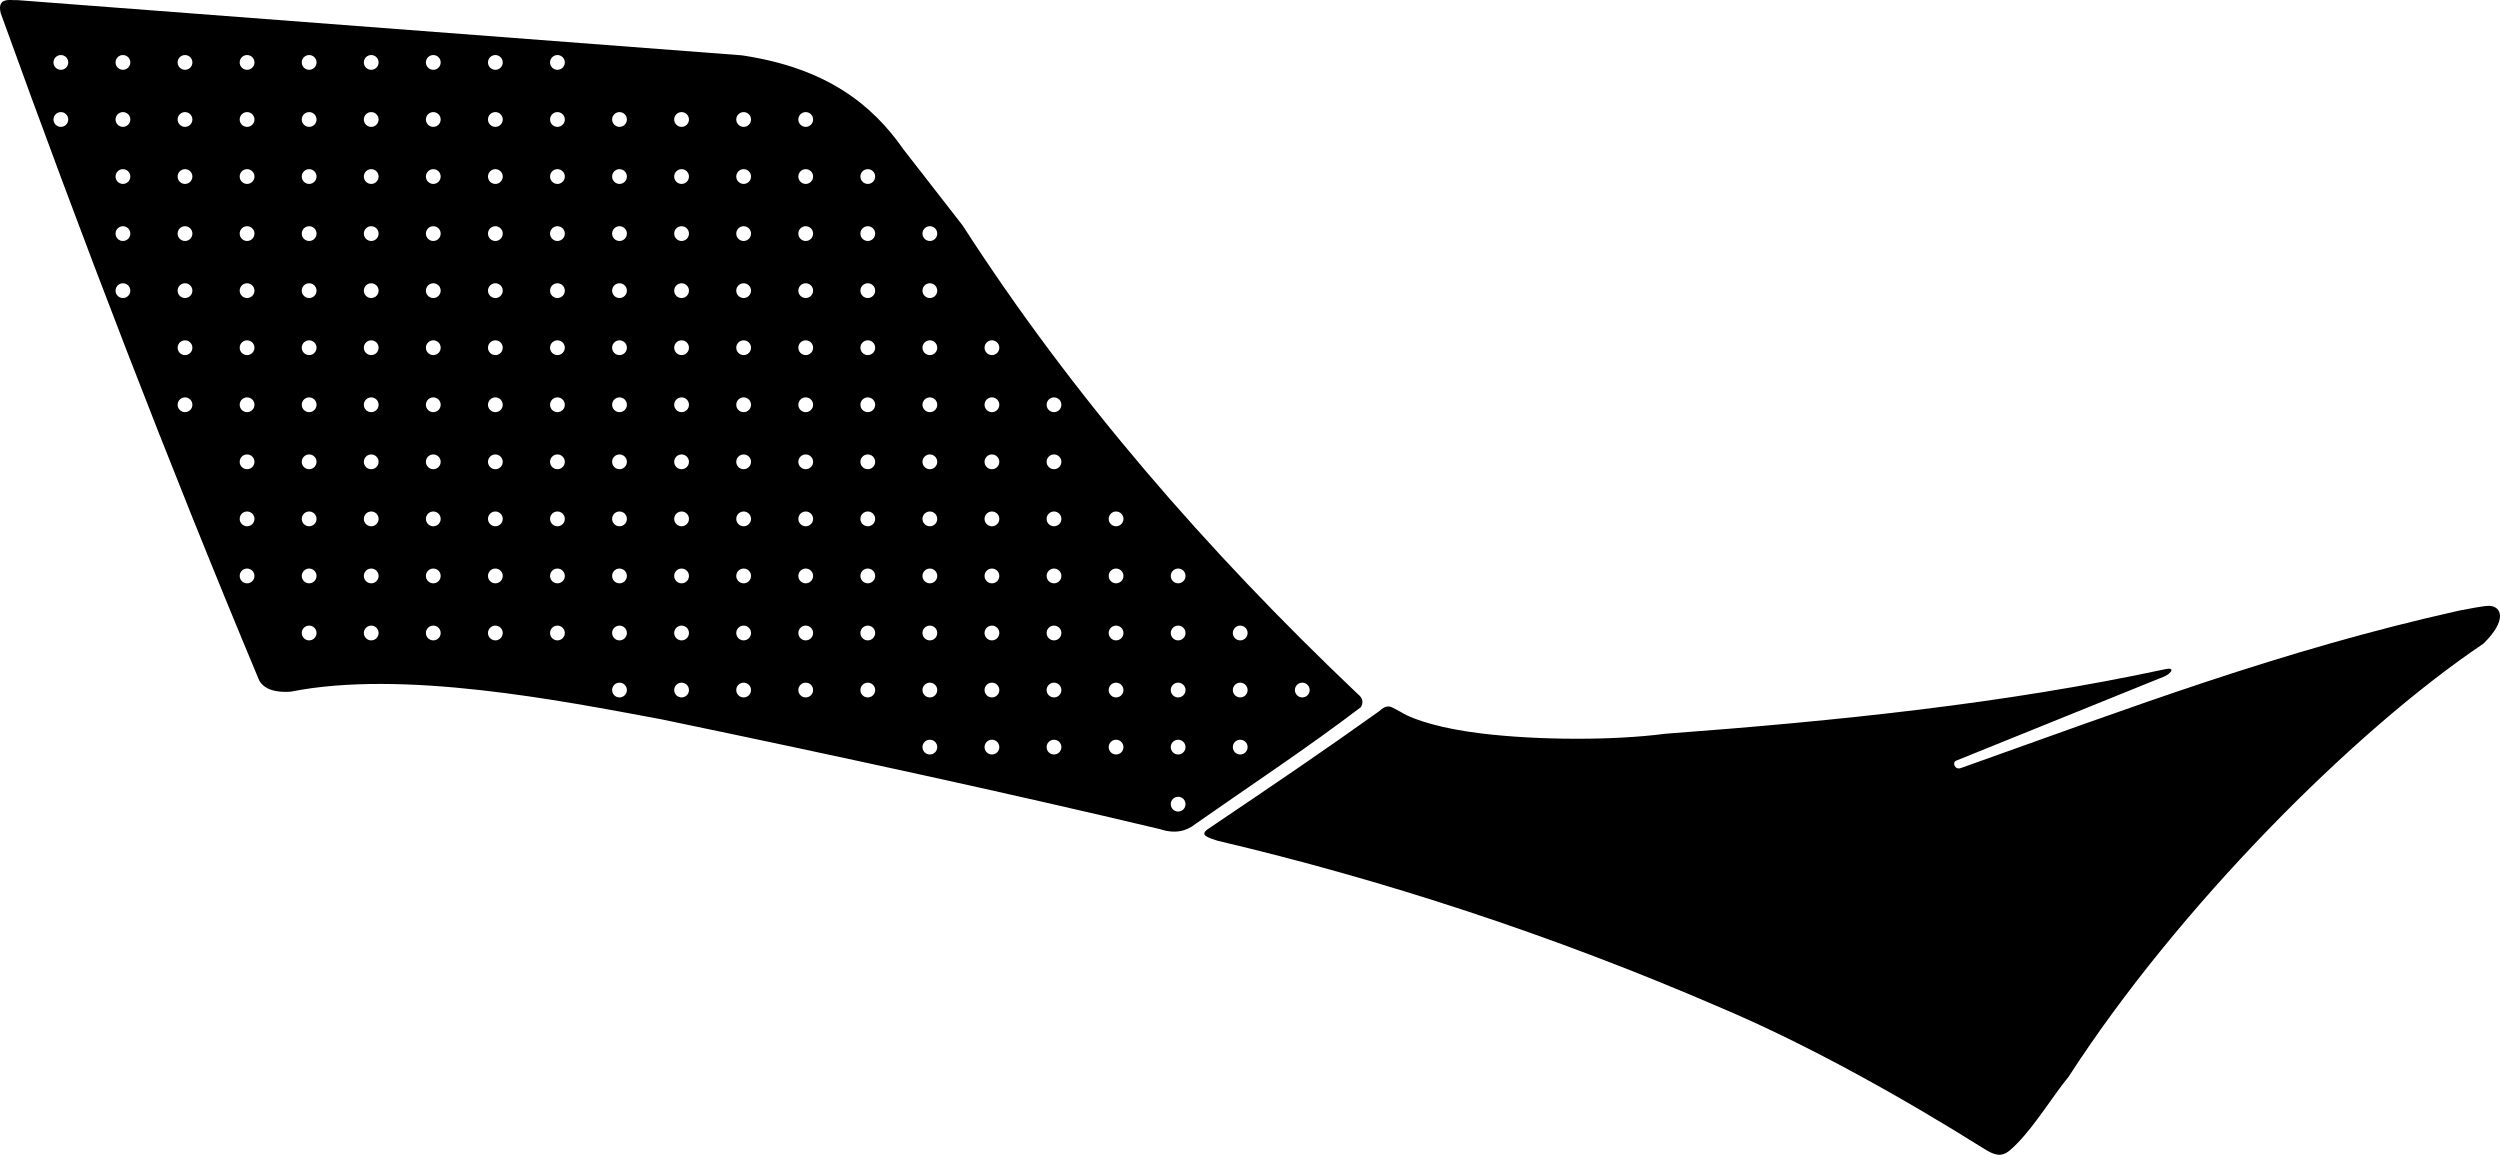 <?xml version="1.0" encoding="utf-8"?>
<!-- Generator: Adobe Illustrator 16.0.0, SVG Export Plug-In . SVG Version: 6.00 Build 0)  -->
<!DOCTYPE svg PUBLIC "-//W3C//DTD SVG 1.1//EN" "http://www.w3.org/Graphics/SVG/1.1/DTD/svg11.dtd">
<svg version="1.1" id="Layer_1" xmlns="http://www.w3.org/2000/svg" xmlns:xlink="http://www.w3.org/1999/xlink" x="0px" y="0px"
	 width="2278.447px" height="1052.424px" viewBox="0 0 2278.447 1052.424" enable-background="new 0 0 2278.447 1052.424"
	 xml:space="preserve">
<path d="M1807.372,1046.41c-69.395-43.524-157.682-93.636-239.959-128.368c-153.256-66.259-307.684-116.462-457.707-151.795
	c-9.517-3.048-17.241-5.344-7.808-11.334c60.583-40.885,104.059-70.271,154.729-106.499c3.44-2.906,7.325-6.541,12.868-3.349
	c1.252,0.725,5.748,2.949,7.229,3.874c12.146,7.594,38.562,15.331,73.258,19.521c52.389,6.336,121.033,6.432,167.134,0.33
	c159.546-11.89,310.284-27.631,454.783-58.604c0.435-0.097,0.853-0.17,1.246-0.264c8.854-2.029,6.793,2.848-0.193,6.436
	l-189.82,76.764c-4.469,1.57-1.492,9.021,4.034,6.836c155.645-55.37,291.528-107.136,454.125-143.49
	c7.312-1.315,22.768-4.562,27.645-4.301c10.846,0.583,16.445,13-5.785,34.59c-117.604,79.01-278.432,240.481-377.979,394.729
	c-13.39,16.129-29.825,43.252-46.477,60.308C1827.704,1053.051,1823.081,1056.584,1807.372,1046.41z M1237.251,632.342
	c-137.97-131.01-260.075-271.901-359.829-426.721l-53.89-69.29c-28.631-41.197-70.541-74.52-147.604-85.923L15.527,0.09
	C10.702,0.706-3.2-3.528,0.674,12.073c73.043,202.459,152.141,408.581,234.882,606.443c3.991,10.402,17.363,12.857,29.464,11.847
	c101.695-20.238,245.048,7.905,337.917,25.229c164.503,34.213,320.51,68.219,454.184,100.051
	c13.886,4.578,24.224,1.904,32.569-4.838c52.438-36.668,101.949-69.301,150.613-106.334
	C1243.036,639.432,1241.583,635.817,1237.251,632.342z M55.47,115.627c-3.72,0-6.73-3.015-6.73-6.732
	c0-3.717,3.014-6.732,6.73-6.732c3.716,0,6.731,3.015,6.731,6.732C62.202,112.612,59.188,115.627,55.47,115.627z M55.47,63.627
	c-3.72,0-6.73-3.015-6.73-6.732c0-3.717,3.014-6.732,6.73-6.732c3.716,0,6.731,3.015,6.731,6.732
	C62.202,60.612,59.188,63.627,55.47,63.627z M112.041,271.627c-3.719,0-6.731-3.015-6.731-6.732s3.016-6.732,6.731-6.732
	s6.73,3.014,6.73,6.732C118.772,268.613,115.759,271.627,112.041,271.627z M112.041,219.627c-3.719,0-6.731-3.015-6.731-6.732
	c0-3.717,3.016-6.732,6.731-6.732s6.73,3.015,6.73,6.732C118.772,216.612,115.759,219.627,112.041,219.627z M112.041,167.627
	c-3.719,0-6.731-3.015-6.731-6.732c0-3.717,3.016-6.732,6.731-6.732s6.73,3.015,6.73,6.732
	C118.772,164.612,115.759,167.627,112.041,167.627z M112.041,115.627c-3.719,0-6.731-3.015-6.731-6.732
	c0-3.717,3.016-6.732,6.731-6.732s6.73,3.015,6.73,6.732C118.772,112.612,115.759,115.627,112.041,115.627z M112.041,63.627
	c-3.719,0-6.731-3.015-6.731-6.732c0-3.717,3.016-6.732,6.731-6.732s6.73,3.015,6.73,6.732
	C118.772,60.612,115.759,63.627,112.041,63.627z M168.611,375.627c-3.721,0-6.732-3.015-6.732-6.732s3.015-6.732,6.732-6.732
	s6.729,3.015,6.729,6.732C175.343,372.612,172.33,375.627,168.611,375.627z M168.611,323.626c-3.721,0-6.732-3.014-6.732-6.731
	s3.015-6.732,6.732-6.732s6.729,3.015,6.729,6.732C175.343,320.612,172.33,323.626,168.611,323.626z M168.611,271.627
	c-3.721,0-6.732-3.015-6.732-6.732s3.015-6.732,6.732-6.732s6.729,3.014,6.729,6.732
	C175.343,268.613,172.33,271.627,168.611,271.627z M168.611,219.627c-3.721,0-6.732-3.015-6.732-6.732
	c0-3.717,3.015-6.732,6.732-6.732s6.729,3.015,6.729,6.732C175.343,216.612,172.33,219.627,168.611,219.627z M168.611,167.627
	c-3.721,0-6.732-3.015-6.732-6.732c0-3.717,3.015-6.732,6.732-6.732s6.729,3.015,6.729,6.732
	C175.343,164.612,172.33,167.627,168.611,167.627z M168.611,115.627c-3.721,0-6.732-3.015-6.732-6.732
	c0-3.717,3.015-6.732,6.732-6.732s6.729,3.015,6.729,6.732C175.343,112.612,172.33,115.627,168.611,115.627z M168.611,63.627
	c-3.721,0-6.732-3.015-6.732-6.732c0-3.717,3.015-6.732,6.732-6.732s6.729,3.015,6.729,6.732
	C175.343,60.612,172.33,63.627,168.611,63.627z M225.181,531.627c-3.72,0-6.73-3.016-6.73-6.732c0-3.716,3.014-6.729,6.73-6.729
	c3.716,0,6.731,3.016,6.731,6.729C231.914,528.614,228.899,531.627,225.181,531.627z M225.181,479.627
	c-3.72,0-6.73-3.016-6.73-6.732c0-3.716,3.014-6.729,6.73-6.729c3.716,0,6.731,3.016,6.731,6.729
	C231.914,476.613,228.899,479.627,225.181,479.627z M225.181,427.627c-3.72,0-6.73-3.016-6.73-6.732c0-3.716,3.014-6.729,6.73-6.729
	c3.716,0,6.731,3.014,6.731,6.729C231.913,424.613,228.899,427.627,225.181,427.627z M225.181,375.627
	c-3.72,0-6.73-3.015-6.73-6.732s3.014-6.732,6.73-6.732c3.716,0,6.731,3.015,6.731,6.732S228.899,375.627,225.181,375.627z
	 M225.181,323.626c-3.72,0-6.73-3.014-6.73-6.731s3.014-6.732,6.73-6.732c3.716,0,6.731,3.015,6.731,6.732
	S228.899,323.626,225.181,323.626z M225.181,271.627c-3.72,0-6.73-3.015-6.73-6.732s3.014-6.732,6.73-6.732
	c3.716,0,6.731,3.014,6.731,6.732S228.899,271.627,225.181,271.627z M225.181,219.627c-3.72,0-6.73-3.015-6.73-6.732
	c0-3.717,3.014-6.732,6.73-6.732c3.716,0,6.731,3.015,6.731,6.732C231.913,216.612,228.899,219.627,225.181,219.627z
	 M225.181,167.627c-3.72,0-6.73-3.015-6.73-6.732c0-3.717,3.014-6.732,6.73-6.732c3.716,0,6.731,3.015,6.731,6.732
	C231.913,164.612,228.899,167.627,225.181,167.627z M225.181,115.627c-3.72,0-6.73-3.015-6.73-6.732c0-3.717,3.014-6.732,6.73-6.732
	c3.716,0,6.731,3.015,6.731,6.732C231.913,112.612,228.899,115.627,225.181,115.627z M225.181,63.627c-3.72,0-6.73-3.015-6.73-6.732
	c0-3.717,3.014-6.732,6.73-6.732c3.716,0,6.731,3.015,6.731,6.732C231.913,60.612,228.899,63.627,225.181,63.627z M281.751,583.627
	c-3.721,0-6.731-3.016-6.731-6.732c0-3.716,3.014-6.729,6.731-6.729c3.719,0,6.73,3.016,6.73,6.729
	C288.483,580.614,285.47,583.627,281.751,583.627z M281.751,531.627c-3.721,0-6.731-3.016-6.731-6.732
	c0-3.716,3.014-6.729,6.731-6.729c3.719,0,6.73,3.016,6.73,6.729C288.483,528.614,285.47,531.627,281.751,531.627z M281.751,479.627
	c-3.721,0-6.731-3.016-6.731-6.732c0-3.716,3.014-6.729,6.731-6.729c3.719,0,6.73,3.016,6.73,6.729
	C288.483,476.613,285.47,479.627,281.751,479.627z M281.751,427.627c-3.721,0-6.731-3.016-6.731-6.732
	c0-3.716,3.014-6.729,6.731-6.729c3.719,0,6.73,3.014,6.73,6.729C288.482,424.613,285.47,427.627,281.751,427.627z M281.751,375.627
	c-3.721,0-6.731-3.015-6.731-6.732s3.014-6.732,6.731-6.732c3.719,0,6.73,3.015,6.73,6.732
	C288.482,372.612,285.47,375.627,281.751,375.627z M281.751,323.626c-3.721,0-6.731-3.014-6.731-6.731s3.014-6.732,6.731-6.732
	c3.719,0,6.73,3.015,6.73,6.732C288.482,320.612,285.47,323.626,281.751,323.626z M281.751,271.627
	c-3.721,0-6.731-3.015-6.731-6.732s3.014-6.732,6.731-6.732c3.719,0,6.73,3.014,6.73,6.732
	C288.482,268.613,285.47,271.627,281.751,271.627z M281.751,219.627c-3.721,0-6.731-3.015-6.731-6.732
	c0-3.717,3.014-6.732,6.731-6.732c3.719,0,6.73,3.015,6.73,6.732C288.482,216.612,285.47,219.627,281.751,219.627z M281.751,167.627
	c-3.721,0-6.731-3.015-6.731-6.732c0-3.717,3.014-6.732,6.731-6.732c3.719,0,6.73,3.015,6.73,6.732
	C288.482,164.612,285.47,167.627,281.751,167.627z M281.751,115.627c-3.721,0-6.731-3.015-6.731-6.732
	c0-3.717,3.014-6.732,6.731-6.732c3.719,0,6.73,3.015,6.73,6.732C288.482,112.612,285.47,115.627,281.751,115.627z M281.751,63.627
	c-3.721,0-6.731-3.015-6.731-6.732c0-3.717,3.014-6.732,6.731-6.732c3.719,0,6.73,3.015,6.73,6.732
	C288.482,60.612,285.47,63.627,281.751,63.627z M338.321,583.627c-3.721,0-6.729-3.016-6.729-6.732c0-3.716,3.014-6.729,6.729-6.729
	c3.721,0,6.73,3.016,6.73,6.729C345.053,580.614,342.041,583.627,338.321,583.627z M338.321,531.627
	c-3.721,0-6.729-3.016-6.729-6.732c0-3.716,3.014-6.729,6.729-6.729c3.721,0,6.73,3.016,6.73,6.729
	C345.053,528.614,342.041,531.627,338.321,531.627z M338.321,479.627c-3.721,0-6.729-3.016-6.729-6.732
	c0-3.716,3.014-6.729,6.729-6.729c3.721,0,6.73,3.016,6.73,6.729C345.053,476.613,342.041,479.627,338.321,479.627z
	 M338.321,427.627c-3.721,0-6.729-3.016-6.729-6.732c0-3.716,3.014-6.729,6.729-6.729c3.721,0,6.73,3.014,6.73,6.729
	C345.053,424.613,342.041,427.627,338.321,427.627z M338.321,375.627c-3.721,0-6.729-3.015-6.729-6.732s3.014-6.732,6.729-6.732
	c3.721,0,6.73,3.015,6.73,6.732C345.052,372.612,342.041,375.627,338.321,375.627z M338.321,323.626
	c-3.721,0-6.729-3.014-6.729-6.731s3.014-6.732,6.729-6.732c3.721,0,6.73,3.015,6.73,6.732
	C345.052,320.612,342.041,323.626,338.321,323.626z M338.321,271.627c-3.721,0-6.729-3.015-6.729-6.732s3.014-6.732,6.729-6.732
	c3.721,0,6.73,3.014,6.73,6.732C345.052,268.613,342.041,271.627,338.321,271.627z M338.321,219.627
	c-3.721,0-6.729-3.015-6.729-6.732c0-3.717,3.014-6.732,6.729-6.732c3.721,0,6.73,3.015,6.73,6.732
	C345.053,216.612,342.041,219.627,338.321,219.627z M338.321,167.627c-3.721,0-6.729-3.015-6.729-6.732
	c0-3.717,3.014-6.732,6.729-6.732c3.721,0,6.73,3.015,6.73,6.732C345.053,164.612,342.041,167.627,338.321,167.627z
	 M338.321,115.627c-3.721,0-6.729-3.015-6.729-6.732c0-3.717,3.014-6.732,6.729-6.732c3.721,0,6.73,3.015,6.73,6.732
	C345.053,112.612,342.041,115.627,338.321,115.627z M338.321,63.627c-3.721,0-6.729-3.015-6.729-6.732
	c0-3.717,3.014-6.732,6.729-6.732c3.721,0,6.73,3.015,6.73,6.732C345.053,60.612,342.041,63.627,338.321,63.627z M394.891,583.627
	c-3.719,0-6.73-3.016-6.73-6.732c0-3.716,3.017-6.729,6.73-6.729c3.72,0,6.731,3.016,6.731,6.729
	C401.626,580.614,398.61,583.627,394.891,583.627z M394.891,531.627c-3.719,0-6.73-3.016-6.73-6.732c0-3.716,3.017-6.729,6.73-6.729
	c3.72,0,6.731,3.016,6.731,6.729C401.626,528.614,398.61,531.627,394.891,531.627z M394.891,479.627c-3.719,0-6.73-3.016-6.73-6.732
	c0-3.716,3.017-6.729,6.73-6.729c3.72,0,6.731,3.016,6.731,6.729C401.626,476.613,398.61,479.627,394.891,479.627z M394.891,427.627
	c-3.719,0-6.73-3.016-6.73-6.732c0-3.716,3.017-6.729,6.73-6.729c3.72,0,6.731,3.014,6.731,6.729
	C401.624,424.613,398.61,427.627,394.891,427.627z M394.891,375.627c-3.719,0-6.73-3.015-6.73-6.732s3.017-6.732,6.73-6.732
	c3.72,0,6.731,3.015,6.731,6.732S398.61,375.627,394.891,375.627z M394.891,323.626c-3.719,0-6.73-3.014-6.73-6.731
	s3.017-6.732,6.73-6.732c3.72,0,6.731,3.015,6.731,6.732S398.61,323.626,394.891,323.626z M394.891,271.627
	c-3.719,0-6.73-3.015-6.73-6.732s3.017-6.732,6.73-6.732c3.72,0,6.731,3.014,6.731,6.732S398.61,271.627,394.891,271.627z
	 M394.891,219.627c-3.719,0-6.73-3.015-6.73-6.732c0-3.717,3.017-6.732,6.73-6.732c3.72,0,6.731,3.015,6.731,6.732
	C401.623,216.612,398.61,219.627,394.891,219.627z M394.891,167.627c-3.719,0-6.73-3.015-6.73-6.732c0-3.717,3.017-6.732,6.73-6.732
	c3.72,0,6.731,3.015,6.731,6.732C401.623,164.612,398.61,167.627,394.891,167.627z M394.891,115.627c-3.719,0-6.73-3.015-6.73-6.732
	c0-3.717,3.017-6.732,6.73-6.732c3.72,0,6.731,3.015,6.731,6.732C401.623,112.612,398.61,115.627,394.891,115.627z M394.891,63.627
	c-3.719,0-6.73-3.015-6.73-6.732c0-3.717,3.017-6.732,6.73-6.732c3.72,0,6.731,3.015,6.731,6.732
	C401.623,60.612,398.61,63.627,394.891,63.627z M451.463,583.627c-3.722,0-6.73-3.016-6.73-6.732c0-3.716,3.016-6.729,6.73-6.729
	c3.714,0,6.729,3.016,6.729,6.729C458.194,580.614,455.18,583.627,451.463,583.627z M451.463,531.627
	c-3.722,0-6.73-3.016-6.73-6.732c0-3.716,3.016-6.729,6.73-6.729c3.714,0,6.729,3.016,6.729,6.729
	C458.194,528.614,455.18,531.627,451.463,531.627z M451.463,479.627c-3.722,0-6.73-3.016-6.73-6.732c0-3.716,3.016-6.729,6.73-6.729
	c3.714,0,6.729,3.016,6.729,6.729C458.194,476.613,455.18,479.627,451.463,479.627z M451.463,427.627
	c-3.722,0-6.73-3.016-6.73-6.732c0-3.716,3.016-6.729,6.73-6.729c3.714,0,6.729,3.014,6.729,6.729
	C458.193,424.613,455.18,427.627,451.463,427.627z M451.463,375.627c-3.722,0-6.73-3.015-6.73-6.732s3.016-6.732,6.73-6.732
	c3.714,0,6.729,3.015,6.729,6.732C458.193,372.612,455.18,375.627,451.463,375.627z M451.463,323.626
	c-3.722,0-6.73-3.014-6.73-6.731s3.016-6.732,6.73-6.732c3.714,0,6.729,3.015,6.729,6.732
	C458.193,320.612,455.18,323.626,451.463,323.626z M451.463,271.627c-3.722,0-6.73-3.015-6.73-6.732s3.016-6.732,6.73-6.732
	c3.714,0,6.729,3.014,6.729,6.732C458.193,268.613,455.18,271.627,451.463,271.627z M451.463,219.627
	c-3.722,0-6.73-3.015-6.73-6.732c0-3.717,3.016-6.732,6.73-6.732c3.714,0,6.729,3.015,6.729,6.732
	C458.193,216.612,455.18,219.627,451.463,219.627z M451.463,167.627c-3.722,0-6.73-3.015-6.73-6.732c0-3.717,3.016-6.732,6.73-6.732
	c3.714,0,6.729,3.015,6.729,6.732C458.193,164.612,455.18,167.627,451.463,167.627z M451.463,115.627
	c-3.722,0-6.73-3.015-6.73-6.732c0-3.717,3.016-6.732,6.73-6.732c3.714,0,6.729,3.015,6.729,6.732
	C458.193,112.612,455.18,115.627,451.463,115.627z M451.463,63.627c-3.722,0-6.73-3.015-6.73-6.732c0-3.717,3.016-6.732,6.73-6.732
	c3.714,0,6.729,3.015,6.729,6.732C458.193,60.612,455.18,63.627,451.463,63.627z M508.032,583.627c-3.719,0-6.729-3.016-6.729-6.732
	c0-3.716,3.016-6.729,6.729-6.729c3.719,0,6.73,3.016,6.73,6.729C514.764,580.614,511.752,583.627,508.032,583.627z
	 M508.032,531.627c-3.719,0-6.729-3.016-6.729-6.732c0-3.716,3.016-6.729,6.729-6.729c3.719,0,6.73,3.016,6.73,6.729
	C514.764,528.614,511.752,531.627,508.032,531.627z M508.032,479.627c-3.719,0-6.729-3.016-6.729-6.732
	c0-3.716,3.016-6.729,6.729-6.729c3.719,0,6.73,3.016,6.73,6.729C514.764,476.613,511.752,479.627,508.032,479.627z
	 M508.032,427.627c-3.719,0-6.729-3.016-6.729-6.732c0-3.716,3.016-6.729,6.729-6.729c3.719,0,6.73,3.014,6.73,6.729
	C514.764,424.613,511.752,427.627,508.032,427.627z M508.032,375.627c-3.719,0-6.729-3.015-6.729-6.732s3.016-6.732,6.729-6.732
	c3.719,0,6.73,3.015,6.73,6.732C514.763,372.612,511.752,375.627,508.032,375.627z M508.032,323.626
	c-3.719,0-6.729-3.014-6.729-6.731s3.016-6.732,6.729-6.732c3.719,0,6.73,3.015,6.73,6.732
	C514.763,320.612,511.752,323.626,508.032,323.626z M508.032,271.627c-3.719,0-6.729-3.015-6.729-6.732s3.016-6.732,6.729-6.732
	c3.719,0,6.73,3.014,6.73,6.732C514.763,268.613,511.752,271.627,508.032,271.627z M508.032,219.627
	c-3.719,0-6.729-3.015-6.729-6.732c0-3.717,3.016-6.732,6.729-6.732c3.719,0,6.73,3.015,6.73,6.732
	C514.764,216.612,511.752,219.627,508.032,219.627z M508.032,167.627c-3.719,0-6.729-3.015-6.729-6.732
	c0-3.717,3.016-6.732,6.729-6.732c3.719,0,6.73,3.015,6.73,6.732C514.764,164.612,511.752,167.627,508.032,167.627z
	 M508.032,115.627c-3.719,0-6.729-3.015-6.729-6.732c0-3.717,3.016-6.732,6.729-6.732c3.719,0,6.73,3.015,6.73,6.732
	C514.764,112.612,511.752,115.627,508.032,115.627z M508.032,63.627c-3.719,0-6.729-3.015-6.729-6.732
	c0-3.717,3.016-6.732,6.729-6.732c3.719,0,6.73,3.015,6.73,6.732C514.764,60.612,511.752,63.627,508.032,63.627z M564.603,635.627
	c-3.72,0-6.729-3.016-6.729-6.732c0-3.716,3.015-6.729,6.729-6.729c3.719,0,6.731,3.016,6.731,6.729
	C571.336,632.614,568.321,635.627,564.603,635.627z M564.603,583.627c-3.72,0-6.729-3.016-6.729-6.732
	c0-3.716,3.015-6.729,6.729-6.729c3.719,0,6.731,3.016,6.731,6.729C571.336,580.614,568.321,583.627,564.603,583.627z
	 M564.603,531.627c-3.72,0-6.729-3.016-6.729-6.732c0-3.716,3.015-6.729,6.729-6.729c3.719,0,6.731,3.016,6.731,6.729
	C571.336,528.614,568.321,531.627,564.603,531.627z M564.603,479.627c-3.72,0-6.729-3.016-6.729-6.732
	c0-3.716,3.015-6.729,6.729-6.729c3.719,0,6.731,3.016,6.731,6.729C571.336,476.613,568.321,479.627,564.603,479.627z
	 M564.603,427.627c-3.72,0-6.729-3.016-6.729-6.732c0-3.716,3.015-6.729,6.729-6.729c3.719,0,6.731,3.014,6.731,6.729
	C571.336,424.613,568.321,427.627,564.603,427.627z M564.603,375.627c-3.72,0-6.729-3.015-6.729-6.732s3.015-6.732,6.729-6.732
	c3.719,0,6.731,3.015,6.731,6.732S568.321,375.627,564.603,375.627z M564.603,323.626c-3.72,0-6.729-3.014-6.729-6.731
	s3.015-6.732,6.729-6.732c3.719,0,6.731,3.015,6.731,6.732S568.321,323.626,564.603,323.626z M564.603,271.627
	c-3.72,0-6.729-3.015-6.729-6.732s3.015-6.732,6.729-6.732c3.719,0,6.731,3.014,6.731,6.732S568.321,271.627,564.603,271.627z
	 M564.603,219.627c-3.72,0-6.729-3.015-6.729-6.732c0-3.717,3.015-6.732,6.729-6.732c3.719,0,6.731,3.015,6.731,6.732
	C571.335,216.612,568.321,219.627,564.603,219.627z M564.603,167.627c-3.72,0-6.729-3.015-6.729-6.732
	c0-3.717,3.015-6.732,6.729-6.732c3.719,0,6.731,3.015,6.731,6.732C571.335,164.612,568.321,167.627,564.603,167.627z
	 M564.603,115.627c-3.72,0-6.729-3.015-6.729-6.732c0-3.717,3.015-6.732,6.729-6.732c3.719,0,6.731,3.015,6.731,6.732
	C571.335,112.612,568.321,115.627,564.603,115.627z M621.174,635.627c-3.721,0-6.73-3.016-6.73-6.732
	c0-3.716,3.017-6.729,6.73-6.729s6.729,3.016,6.729,6.729C627.905,632.614,624.891,635.627,621.174,635.627z M621.174,583.627
	c-3.721,0-6.73-3.016-6.73-6.732c0-3.716,3.017-6.729,6.73-6.729s6.729,3.016,6.729,6.729
	C627.905,580.614,624.891,583.627,621.174,583.627z M621.174,531.627c-3.721,0-6.73-3.016-6.73-6.732
	c0-3.716,3.017-6.729,6.73-6.729s6.729,3.016,6.729,6.729C627.905,528.614,624.891,531.627,621.174,531.627z M621.174,479.627
	c-3.721,0-6.73-3.016-6.73-6.732c0-3.716,3.017-6.729,6.73-6.729s6.729,3.016,6.729,6.729
	C627.905,476.613,624.891,479.627,621.174,479.627z M621.174,427.627c-3.721,0-6.73-3.016-6.73-6.732
	c0-3.716,3.017-6.729,6.73-6.729s6.729,3.014,6.729,6.729C627.904,424.613,624.891,427.627,621.174,427.627z M621.174,375.627
	c-3.721,0-6.73-3.015-6.73-6.732s3.017-6.732,6.73-6.732s6.729,3.015,6.729,6.732S624.891,375.627,621.174,375.627z
	 M621.174,323.626c-3.721,0-6.73-3.014-6.73-6.731s3.017-6.732,6.73-6.732s6.729,3.015,6.729,6.732S624.891,323.626,621.174,323.626
	z M621.174,271.627c-3.721,0-6.73-3.015-6.73-6.732s3.017-6.732,6.73-6.732s6.729,3.014,6.729,6.732
	S624.891,271.627,621.174,271.627z M621.174,219.627c-3.721,0-6.73-3.015-6.73-6.732c0-3.717,3.017-6.732,6.73-6.732
	s6.729,3.015,6.729,6.732C627.904,216.612,624.891,219.627,621.174,219.627z M621.174,167.627c-3.721,0-6.73-3.015-6.73-6.732
	c0-3.717,3.017-6.732,6.73-6.732s6.729,3.015,6.729,6.732C627.904,164.612,624.891,167.627,621.174,167.627z M621.174,115.627
	c-3.721,0-6.73-3.015-6.73-6.732c0-3.717,3.017-6.732,6.73-6.732s6.729,3.015,6.729,6.732
	C627.904,112.612,624.891,115.627,621.174,115.627z M677.743,635.627c-3.719,0-6.729-3.016-6.729-6.732
	c0-3.716,3.016-6.729,6.729-6.729c3.719,0,6.73,3.016,6.73,6.729C684.475,632.614,681.463,635.627,677.743,635.627z
	 M677.743,583.627c-3.719,0-6.729-3.016-6.729-6.732c0-3.716,3.016-6.729,6.729-6.729c3.719,0,6.73,3.016,6.73,6.729
	C684.475,580.614,681.463,583.627,677.743,583.627z M677.743,531.627c-3.719,0-6.729-3.016-6.729-6.732
	c0-3.716,3.016-6.729,6.729-6.729c3.719,0,6.73,3.016,6.73,6.729C684.475,528.614,681.463,531.627,677.743,531.627z
	 M677.743,479.627c-3.719,0-6.729-3.016-6.729-6.732c0-3.716,3.016-6.729,6.729-6.729c3.719,0,6.73,3.016,6.73,6.729
	C684.475,476.613,681.463,479.627,677.743,479.627z M677.743,427.627c-3.719,0-6.729-3.016-6.729-6.732
	c0-3.716,3.016-6.729,6.729-6.729c3.719,0,6.73,3.014,6.73,6.729C684.475,424.613,681.463,427.627,677.743,427.627z
	 M677.743,375.627c-3.719,0-6.729-3.015-6.729-6.732s3.016-6.732,6.729-6.732c3.719,0,6.73,3.015,6.73,6.732
	C684.474,372.612,681.463,375.627,677.743,375.627z M677.743,323.626c-3.719,0-6.729-3.014-6.729-6.731s3.016-6.732,6.729-6.732
	c3.719,0,6.73,3.015,6.73,6.732C684.474,320.612,681.463,323.626,677.743,323.626z M677.743,271.627
	c-3.719,0-6.729-3.015-6.729-6.732s3.016-6.732,6.729-6.732c3.719,0,6.73,3.014,6.73,6.732
	C684.474,268.613,681.463,271.627,677.743,271.627z M677.743,219.627c-3.719,0-6.729-3.015-6.729-6.732
	c0-3.717,3.016-6.732,6.729-6.732c3.719,0,6.73,3.015,6.73,6.732C684.475,216.612,681.463,219.627,677.743,219.627z
	 M677.743,167.627c-3.719,0-6.729-3.015-6.729-6.732c0-3.717,3.016-6.732,6.729-6.732c3.719,0,6.73,3.015,6.73,6.732
	C684.475,164.612,681.463,167.627,677.743,167.627z M677.743,115.627c-3.719,0-6.729-3.015-6.729-6.732
	c0-3.717,3.016-6.732,6.729-6.732c3.719,0,6.73,3.015,6.73,6.732C684.475,112.612,681.463,115.627,677.743,115.627z
	 M734.314,635.627c-3.721,0-6.729-3.016-6.729-6.732c0-3.716,3.014-6.729,6.729-6.729s6.73,3.016,6.73,6.729
	C741.047,632.614,738.032,635.627,734.314,635.627z M734.314,583.627c-3.721,0-6.729-3.016-6.729-6.732
	c0-3.716,3.014-6.729,6.729-6.729s6.73,3.016,6.73,6.729C741.047,580.614,738.032,583.627,734.314,583.627z M734.314,531.627
	c-3.721,0-6.729-3.016-6.729-6.732c0-3.716,3.014-6.729,6.729-6.729s6.73,3.016,6.73,6.729
	C741.047,528.614,738.032,531.627,734.314,531.627z M734.314,479.627c-3.721,0-6.729-3.016-6.729-6.732
	c0-3.716,3.014-6.729,6.729-6.729s6.73,3.016,6.73,6.729C741.047,476.613,738.032,479.627,734.314,479.627z M734.314,427.627
	c-3.721,0-6.729-3.016-6.729-6.732c0-3.716,3.014-6.729,6.729-6.729s6.73,3.014,6.73,6.729
	C741.047,424.613,738.032,427.627,734.314,427.627z M734.314,375.627c-3.721,0-6.729-3.015-6.729-6.732s3.014-6.732,6.729-6.732
	s6.73,3.015,6.73,6.732S738.032,375.627,734.314,375.627z M734.314,323.626c-3.721,0-6.729-3.014-6.729-6.731
	s3.014-6.732,6.729-6.732s6.73,3.015,6.73,6.732S738.032,323.626,734.314,323.626z M734.314,271.627
	c-3.721,0-6.729-3.015-6.729-6.732s3.014-6.732,6.729-6.732s6.73,3.014,6.73,6.732S738.032,271.627,734.314,271.627z
	 M734.314,219.627c-3.721,0-6.729-3.015-6.729-6.732c0-3.717,3.014-6.732,6.729-6.732s6.73,3.015,6.73,6.732
	C741.047,216.612,738.032,219.627,734.314,219.627z M734.314,167.627c-3.721,0-6.729-3.015-6.729-6.732
	c0-3.717,3.014-6.732,6.729-6.732s6.73,3.015,6.73,6.732C741.047,164.612,738.032,167.627,734.314,167.627z M734.314,115.627
	c-3.721,0-6.729-3.015-6.729-6.732c0-3.717,3.014-6.732,6.729-6.732s6.73,3.015,6.73,6.732
	C741.047,112.612,738.032,115.627,734.314,115.627z M790.885,635.627c-3.72,0-6.73-3.016-6.73-6.732c0-3.716,3.017-6.729,6.73-6.729
	s6.729,3.016,6.729,6.729C797.616,632.614,794.603,635.627,790.885,635.627z M790.885,583.627c-3.72,0-6.73-3.016-6.73-6.732
	c0-3.716,3.017-6.729,6.73-6.729s6.729,3.016,6.729,6.729C797.616,580.614,794.603,583.627,790.885,583.627z M790.885,531.627
	c-3.72,0-6.73-3.016-6.73-6.732c0-3.716,3.017-6.729,6.73-6.729s6.729,3.016,6.729,6.729
	C797.616,528.614,794.603,531.627,790.885,531.627z M790.885,479.627c-3.72,0-6.73-3.016-6.73-6.732c0-3.716,3.017-6.729,6.73-6.729
	s6.729,3.016,6.729,6.729C797.616,476.613,794.603,479.627,790.885,479.627z M790.885,427.627c-3.72,0-6.73-3.016-6.73-6.732
	c0-3.716,3.017-6.729,6.73-6.729s6.729,3.014,6.729,6.729C797.615,424.613,794.603,427.627,790.885,427.627z M790.885,375.627
	c-3.72,0-6.73-3.015-6.73-6.732s3.017-6.732,6.73-6.732s6.729,3.015,6.729,6.732S794.603,375.627,790.885,375.627z M790.885,323.626
	c-3.72,0-6.73-3.014-6.73-6.731s3.017-6.732,6.73-6.732s6.729,3.015,6.729,6.732S794.603,323.626,790.885,323.626z M790.885,271.627
	c-3.72,0-6.73-3.015-6.73-6.732s3.017-6.732,6.73-6.732s6.729,3.014,6.729,6.732S794.603,271.627,790.885,271.627z M790.885,219.627
	c-3.72,0-6.73-3.015-6.73-6.732c0-3.717,3.017-6.732,6.73-6.732s6.729,3.015,6.729,6.732
	C797.615,216.612,794.603,219.627,790.885,219.627z M790.885,167.627c-3.72,0-6.73-3.015-6.73-6.732c0-3.717,3.017-6.732,6.73-6.732
	s6.729,3.015,6.729,6.732C797.615,164.612,794.603,167.627,790.885,167.627z M847.455,687.627c-3.721,0-6.731-3.016-6.731-6.732
	c0-3.716,3.016-6.729,6.731-6.729c3.717,0,6.73,3.016,6.73,6.729C854.187,684.614,851.174,687.627,847.455,687.627z
	 M847.455,635.627c-3.721,0-6.731-3.016-6.731-6.732c0-3.716,3.016-6.729,6.731-6.729c3.717,0,6.73,3.016,6.73,6.729
	C854.187,632.614,851.174,635.627,847.455,635.627z M847.455,583.627c-3.721,0-6.731-3.016-6.731-6.732
	c0-3.716,3.016-6.729,6.731-6.729c3.717,0,6.73,3.016,6.73,6.729C854.187,580.614,851.174,583.627,847.455,583.627z
	 M847.455,531.627c-3.721,0-6.731-3.016-6.731-6.732c0-3.716,3.016-6.729,6.731-6.729c3.717,0,6.73,3.016,6.73,6.729
	C854.187,528.614,851.174,531.627,847.455,531.627z M847.455,479.627c-3.721,0-6.731-3.016-6.731-6.732
	c0-3.716,3.016-6.729,6.731-6.729c3.717,0,6.73,3.016,6.73,6.729C854.187,476.613,851.174,479.627,847.455,479.627z
	 M847.455,427.627c-3.721,0-6.731-3.016-6.731-6.732c0-3.716,3.016-6.729,6.731-6.729c3.717,0,6.73,3.014,6.73,6.729
	C854.187,424.613,851.174,427.627,847.455,427.627z M847.455,375.627c-3.721,0-6.731-3.015-6.731-6.732s3.016-6.732,6.731-6.732
	c3.717,0,6.73,3.015,6.73,6.732C854.186,372.612,851.174,375.627,847.455,375.627z M847.455,323.626
	c-3.721,0-6.731-3.014-6.731-6.731s3.016-6.732,6.731-6.732c3.717,0,6.73,3.015,6.73,6.732
	C854.186,320.612,851.174,323.626,847.455,323.626z M847.455,271.627c-3.721,0-6.731-3.015-6.731-6.732s3.016-6.732,6.731-6.732
	c3.717,0,6.73,3.014,6.73,6.732C854.186,268.613,851.174,271.627,847.455,271.627z M847.455,219.627
	c-3.721,0-6.731-3.015-6.731-6.732c0-3.717,3.016-6.732,6.731-6.732c3.717,0,6.73,3.015,6.73,6.732
	C854.187,216.612,851.174,219.627,847.455,219.627z M904.025,687.627c-3.721,0-6.729-3.016-6.729-6.732
	c0-3.716,3.014-6.729,6.729-6.729c3.719,0,6.73,3.016,6.73,6.729C910.758,684.614,907.743,687.627,904.025,687.627z
	 M904.025,635.627c-3.721,0-6.729-3.016-6.729-6.732c0-3.716,3.014-6.729,6.729-6.729c3.719,0,6.73,3.016,6.73,6.729
	C910.758,632.614,907.743,635.627,904.025,635.627z M904.025,583.627c-3.721,0-6.729-3.016-6.729-6.732
	c0-3.716,3.014-6.729,6.729-6.729c3.719,0,6.73,3.016,6.73,6.729C910.758,580.614,907.743,583.627,904.025,583.627z
	 M904.025,531.627c-3.721,0-6.729-3.016-6.729-6.732c0-3.716,3.014-6.729,6.729-6.729c3.719,0,6.73,3.016,6.73,6.729
	C910.758,528.614,907.743,531.627,904.025,531.627z M904.025,479.627c-3.721,0-6.729-3.016-6.729-6.732
	c0-3.716,3.014-6.729,6.729-6.729c3.719,0,6.73,3.016,6.73,6.729C910.758,476.613,907.743,479.627,904.025,479.627z
	 M904.025,427.627c-3.721,0-6.729-3.016-6.729-6.732c0-3.716,3.014-6.729,6.729-6.729c3.719,0,6.73,3.014,6.73,6.729
	C910.758,424.613,907.743,427.627,904.025,427.627z M904.025,375.627c-3.721,0-6.729-3.015-6.729-6.732s3.014-6.732,6.729-6.732
	c3.719,0,6.73,3.015,6.73,6.732S907.743,375.627,904.025,375.627z M904.025,323.626c-3.721,0-6.729-3.014-6.729-6.731
	s3.014-6.732,6.729-6.732c3.719,0,6.73,3.015,6.73,6.732S907.743,323.626,904.025,323.626z M960.594,687.627
	c-3.719,0-6.73-3.016-6.73-6.732c0-3.716,3.017-6.729,6.73-6.729c3.718,0,6.729,3.016,6.729,6.729
	C967.327,684.614,964.314,687.627,960.594,687.627z M960.594,635.627c-3.719,0-6.73-3.016-6.73-6.732
	c0-3.716,3.017-6.729,6.73-6.729c3.718,0,6.729,3.016,6.729,6.729C967.327,632.614,964.314,635.627,960.594,635.627z
	 M960.594,583.627c-3.719,0-6.73-3.016-6.73-6.732c0-3.716,3.017-6.729,6.73-6.729c3.718,0,6.729,3.016,6.729,6.729
	C967.327,580.614,964.314,583.627,960.594,583.627z M960.594,531.627c-3.719,0-6.73-3.016-6.73-6.732
	c0-3.716,3.017-6.729,6.73-6.729c3.718,0,6.729,3.016,6.729,6.729C967.327,528.614,964.314,531.627,960.594,531.627z
	 M960.594,479.627c-3.719,0-6.73-3.016-6.73-6.732c0-3.716,3.017-6.729,6.73-6.729c3.718,0,6.729,3.016,6.729,6.729
	C967.327,476.613,964.314,479.627,960.594,479.627z M960.594,427.627c-3.719,0-6.73-3.016-6.73-6.732
	c0-3.716,3.017-6.729,6.73-6.729c3.718,0,6.729,3.014,6.729,6.729C967.326,424.613,964.314,427.627,960.594,427.627z
	 M960.594,375.627c-3.719,0-6.73-3.015-6.73-6.732s3.017-6.732,6.73-6.732c3.718,0,6.729,3.015,6.729,6.732
	S964.314,375.627,960.594,375.627z M1017.167,687.627c-3.722,0-6.732-3.016-6.732-6.732c0-3.716,3.016-6.729,6.732-6.729
	c3.716,0,6.729,3.016,6.729,6.729C1023.898,684.614,1020.885,687.627,1017.167,687.627z M1017.167,635.627
	c-3.722,0-6.732-3.016-6.732-6.732c0-3.716,3.016-6.729,6.732-6.729c3.716,0,6.729,3.016,6.729,6.729
	C1023.898,632.614,1020.885,635.627,1017.167,635.627z M1017.167,583.627c-3.722,0-6.732-3.016-6.732-6.732
	c0-3.716,3.016-6.729,6.732-6.729c3.716,0,6.729,3.016,6.729,6.729C1023.898,580.614,1020.885,583.627,1017.167,583.627z
	 M1017.167,531.627c-3.722,0-6.732-3.016-6.732-6.732c0-3.716,3.016-6.729,6.732-6.729c3.716,0,6.729,3.016,6.729,6.729
	C1023.898,528.614,1020.885,531.627,1017.167,531.627z M1017.167,479.627c-3.722,0-6.732-3.016-6.732-6.732
	c0-3.716,3.016-6.729,6.732-6.729c3.716,0,6.729,3.016,6.729,6.729C1023.898,476.613,1020.885,479.627,1017.167,479.627z
	 M1073.735,739.627c-3.721,0-6.729-3.016-6.729-6.732c0-3.716,3.014-6.729,6.729-6.729c3.72,0,6.73,3.016,6.73,6.729
	C1080.469,736.614,1077.455,739.627,1073.735,739.627z M1073.735,687.627c-3.721,0-6.729-3.016-6.729-6.732
	c0-3.716,3.014-6.729,6.729-6.729c3.72,0,6.73,3.016,6.73,6.729C1080.469,684.614,1077.455,687.627,1073.735,687.627z
	 M1073.735,635.627c-3.721,0-6.729-3.016-6.729-6.732c0-3.716,3.014-6.729,6.729-6.729c3.72,0,6.73,3.016,6.73,6.729
	C1080.469,632.614,1077.455,635.627,1073.735,635.627z M1073.735,583.627c-3.721,0-6.729-3.016-6.729-6.732
	c0-3.716,3.014-6.729,6.729-6.729c3.72,0,6.73,3.016,6.73,6.729C1080.469,580.614,1077.455,583.627,1073.735,583.627z
	 M1073.735,531.627c-3.721,0-6.729-3.016-6.729-6.732c0-3.716,3.014-6.729,6.729-6.729c3.72,0,6.73,3.016,6.73,6.729
	C1080.469,528.614,1077.455,531.627,1073.735,531.627z M1130.305,687.627c-3.719,0-6.729-3.016-6.729-6.732
	c0-3.716,3.016-6.729,6.729-6.729c3.72,0,6.732,3.016,6.732,6.729C1137.039,684.614,1134.025,687.627,1130.305,687.627z
	 M1130.305,635.627c-3.719,0-6.729-3.016-6.729-6.732c0-3.716,3.016-6.729,6.729-6.729c3.72,0,6.732,3.016,6.732,6.729
	C1137.039,632.614,1134.025,635.627,1130.305,635.627z M1130.305,583.627c-3.719,0-6.729-3.016-6.729-6.732
	c0-3.716,3.016-6.729,6.729-6.729c3.72,0,6.732,3.016,6.732,6.729C1137.039,580.614,1134.025,583.627,1130.305,583.627z
	 M1186.876,635.627c-3.721,0-6.731-3.016-6.731-6.732c0-3.716,3.014-6.729,6.731-6.729s6.73,3.016,6.73,6.729
	C1193.609,632.614,1190.595,635.627,1186.876,635.627z"/>
</svg>
